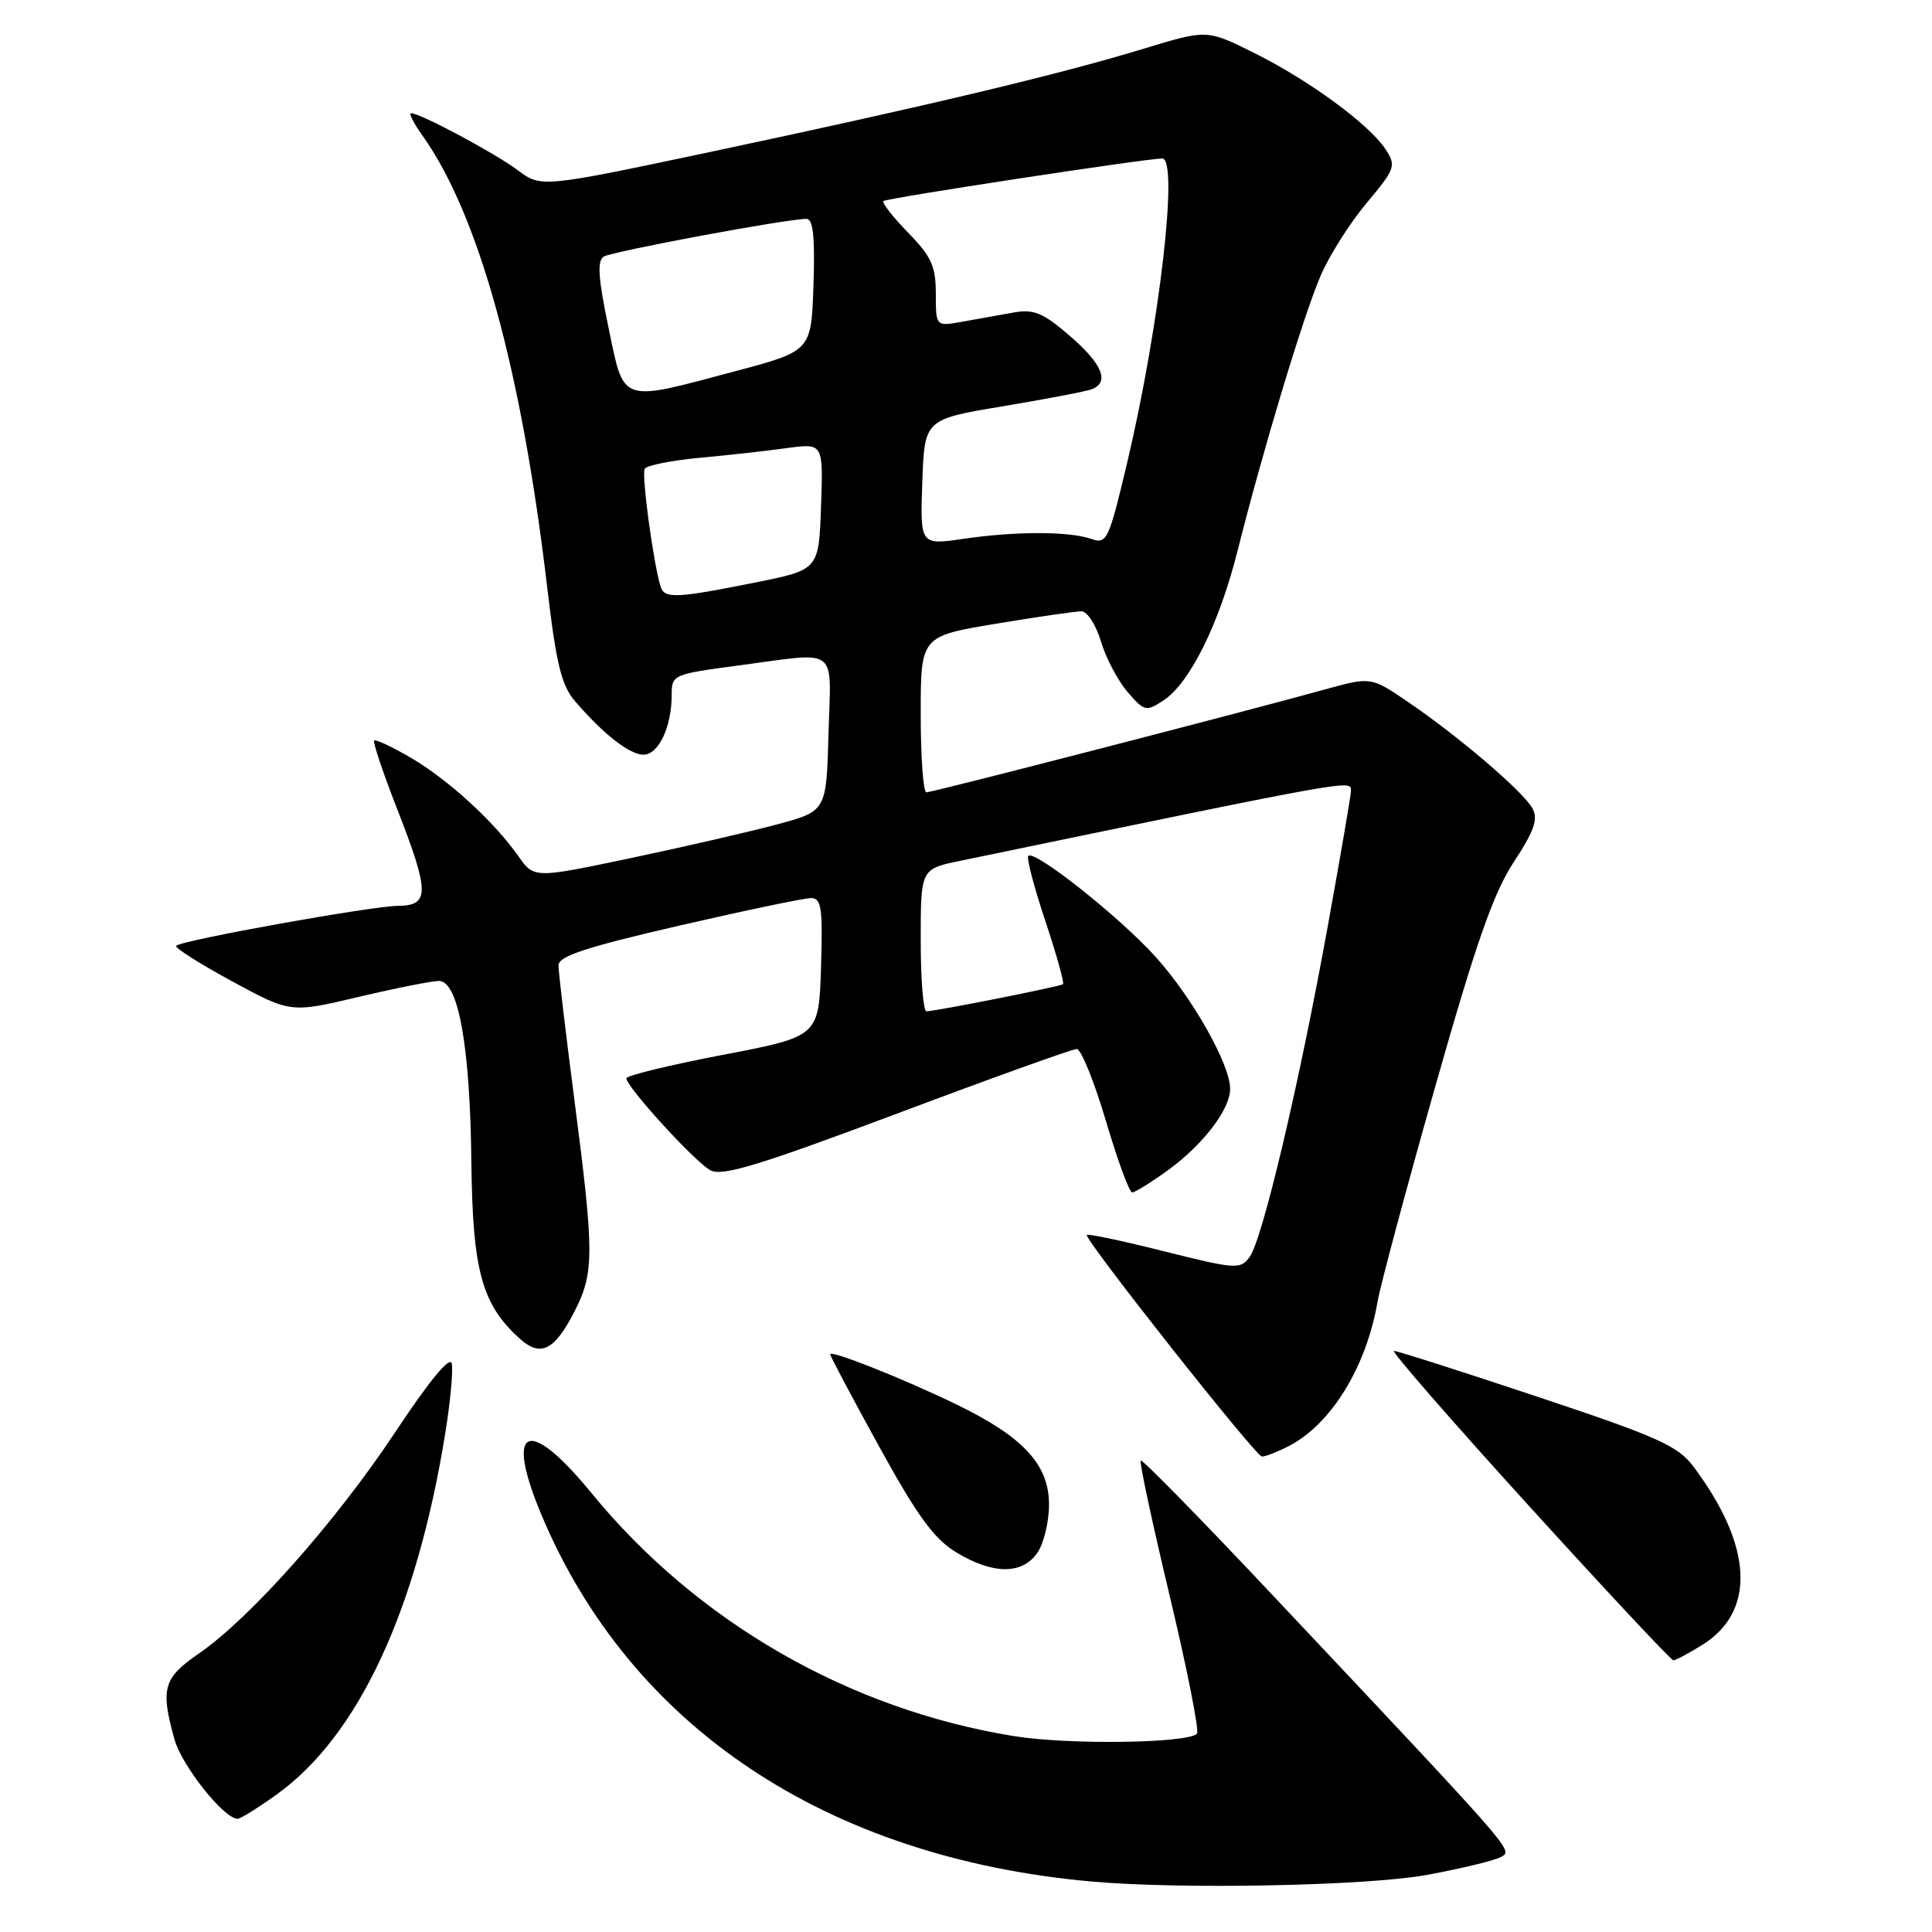 <?xml version="1.0" encoding="UTF-8" standalone="no"?>
<!DOCTYPE svg PUBLIC "-//W3C//DTD SVG 1.1//EN" "http://www.w3.org/Graphics/SVG/1.1/DTD/svg11.dtd" >
<svg xmlns="http://www.w3.org/2000/svg" xmlns:xlink="http://www.w3.org/1999/xlink" version="1.1" viewBox="0 0 256 256">
 <g >
 <path fill="currentColor"
d=" M 189.05 248.44 C 193.75 247.57 198.21 246.49 198.97 246.02 C 200.44 245.11 200.93 245.67 168.50 211.23 C 159.15 201.29 151.34 193.33 151.15 193.52 C 150.95 193.71 152.69 201.81 155.00 211.50 C 157.31 221.19 158.94 229.40 158.60 229.73 C 157.33 231.00 141.58 231.21 134.39 230.05 C 112.50 226.52 92.34 214.92 78.34 197.80 C 69.96 187.56 66.81 188.96 71.75 200.74 C 83.55 228.81 109.48 246.12 144.50 249.30 C 156.34 250.38 181.10 249.89 189.05 248.44 Z  M 36.67 237.77 C 47.47 230.01 55.20 213.45 59.00 189.91 C 59.67 185.76 60.06 181.61 59.86 180.68 C 59.63 179.62 56.88 182.96 52.34 189.81 C 44.50 201.64 33.15 214.42 26.35 219.10 C 21.64 222.35 21.24 223.73 23.11 230.45 C 24.08 233.96 29.67 241.00 31.49 241.00 C 31.86 241.00 34.20 239.55 36.67 237.77 Z  M 225.51 217.99 C 232.70 213.55 232.29 204.89 224.40 194.34 C 222.33 191.58 219.73 190.41 203.77 185.09 C 193.72 181.74 185.14 179.00 184.71 179.00 C 184.28 179.00 192.31 188.22 202.56 199.50 C 212.81 210.78 221.44 220.00 221.73 220.00 C 222.02 220.00 223.73 219.10 225.51 217.99 Z  M 137.44 205.78 C 138.30 204.56 139.00 201.66 139.00 199.35 C 139.00 194.07 135.58 190.38 126.72 186.09 C 119.60 182.64 110.00 178.83 110.00 179.45 C 110.00 179.68 112.91 185.17 116.47 191.64 C 121.57 200.91 123.75 203.90 126.72 205.70 C 131.57 208.64 135.42 208.66 137.44 205.78 Z  M 170.80 191.60 C 176.41 188.68 181.04 181.13 182.53 172.50 C 182.91 170.30 186.35 157.47 190.17 144.00 C 195.58 124.93 197.89 118.33 200.58 114.23 C 203.26 110.16 203.83 108.55 203.08 107.15 C 201.91 104.95 193.32 97.60 186.58 93.02 C 181.66 89.67 181.66 89.67 175.58 91.35 C 165.37 94.19 123.55 104.99 122.75 104.99 C 122.34 105.00 122.00 100.34 122.00 94.65 C 122.00 84.31 122.00 84.31 131.95 82.65 C 137.43 81.74 142.53 81.00 143.30 81.00 C 144.06 81.00 145.22 82.79 145.88 84.99 C 146.53 87.18 148.12 90.19 149.41 91.69 C 151.62 94.26 151.86 94.32 154.14 92.83 C 157.65 90.53 161.54 82.69 163.98 73.00 C 167.34 59.63 172.69 41.89 174.97 36.58 C 176.11 33.90 178.86 29.55 181.08 26.91 C 184.89 22.35 185.03 21.97 183.59 19.78 C 181.42 16.47 173.43 10.61 166.17 7.01 C 159.92 3.90 159.92 3.90 151.56 6.45 C 140.50 9.83 122.57 14.10 94.60 20.03 C 71.71 24.88 71.71 24.88 68.60 22.55 C 65.59 20.29 55.68 15.00 54.47 15.00 C 54.13 15.00 54.82 16.34 55.99 17.98 C 63.45 28.47 69.13 49.06 72.52 77.93 C 73.71 88.01 74.40 90.84 76.21 92.93 C 79.99 97.32 83.42 99.99 85.27 100.00 C 87.26 100.00 89.00 96.32 89.00 92.11 C 89.00 89.40 89.14 89.34 97.86 88.18 C 111.35 86.39 110.11 85.45 109.78 97.24 C 109.50 107.47 109.50 107.47 103.00 109.23 C 99.42 110.19 90.71 112.20 83.63 113.69 C 70.77 116.40 70.77 116.40 68.69 113.45 C 65.43 108.83 59.43 103.34 54.46 100.42 C 51.96 98.96 49.76 97.92 49.57 98.13 C 49.39 98.33 50.73 102.33 52.55 107.00 C 56.94 118.24 56.97 119.99 52.75 120.03 C 49.21 120.06 24.09 124.58 23.35 125.32 C 23.10 125.57 26.41 127.67 30.70 130.00 C 38.50 134.23 38.50 134.23 47.50 132.10 C 52.45 130.93 57.25 129.98 58.17 129.98 C 60.75 130.01 62.29 138.64 62.46 154.00 C 62.62 168.36 63.84 172.84 68.86 177.37 C 71.62 179.87 73.47 178.96 76.11 173.80 C 78.76 168.61 78.76 166.16 76.08 145.50 C 74.94 136.70 74.00 128.79 74.00 127.92 C 74.00 126.70 77.63 125.51 89.92 122.67 C 98.68 120.65 106.57 119.00 107.46 119.00 C 108.85 119.00 109.03 120.28 108.79 128.17 C 108.50 137.34 108.50 137.34 95.75 139.78 C 88.74 141.12 83.00 142.52 83.00 142.88 C 83.00 144.02 92.09 153.98 94.13 155.07 C 95.69 155.91 100.58 154.42 118.85 147.56 C 131.38 142.85 142.10 139.00 142.67 139.00 C 143.25 139.00 144.98 143.28 146.53 148.50 C 148.07 153.72 149.64 158.00 150.02 158.00 C 150.39 158.00 152.51 156.69 154.72 155.09 C 159.40 151.70 163.00 147.00 163.00 144.29 C 163.00 141.05 158.06 132.29 153.17 126.84 C 148.44 121.57 137.10 112.57 136.25 113.41 C 136.00 113.67 137.01 117.53 138.50 122.00 C 139.99 126.47 141.05 130.26 140.85 130.41 C 140.46 130.73 123.94 134.00 122.75 134.00 C 122.34 134.00 122.00 129.76 122.00 124.57 C 122.00 115.14 122.00 115.14 127.25 114.06 C 180.87 102.96 179.00 103.29 179.00 104.90 C 179.00 105.39 177.63 113.38 175.95 122.65 C 172.18 143.52 167.29 164.22 165.58 166.56 C 164.36 168.23 163.76 168.19 154.15 165.78 C 148.57 164.38 144.00 163.42 144.00 163.65 C 144.00 164.65 166.41 193.00 167.21 193.00 C 167.70 193.00 169.31 192.37 170.80 191.60 Z  M 87.54 77.75 C 86.58 74.71 84.98 62.85 85.43 62.11 C 85.71 61.66 88.99 61.01 92.72 60.66 C 96.45 60.32 101.66 59.74 104.29 59.37 C 109.09 58.72 109.09 58.72 108.79 67.11 C 108.50 75.50 108.50 75.50 100.00 77.20 C 89.63 79.28 88.05 79.35 87.54 77.75 Z  M 122.21 63.90 C 122.50 55.56 122.50 55.56 132.91 53.83 C 138.64 52.87 143.92 51.86 144.66 51.58 C 147.07 50.65 146.07 48.22 141.75 44.50 C 138.17 41.42 136.99 40.93 134.25 41.42 C 132.46 41.74 129.43 42.28 127.50 42.63 C 124.00 43.26 124.00 43.26 124.00 38.92 C 124.00 35.27 123.42 33.99 120.31 30.81 C 118.29 28.73 116.83 26.86 117.06 26.64 C 117.48 26.25 151.91 21.00 154.00 21.00 C 156.21 21.00 153.66 43.10 149.35 61.34 C 146.93 71.54 146.66 72.13 144.64 71.42 C 141.71 70.39 134.66 70.38 127.71 71.39 C 121.92 72.24 121.92 72.24 122.21 63.90 Z  M 80.62 43.36 C 79.26 36.85 79.11 34.55 80.00 34.00 C 81.12 33.31 104.25 29.00 106.85 29.00 C 107.75 29.00 108.00 31.34 107.79 37.75 C 107.50 46.50 107.50 46.50 97.50 49.17 C 81.98 53.30 82.74 53.56 80.62 43.36 Z "/>
</g>
</svg>